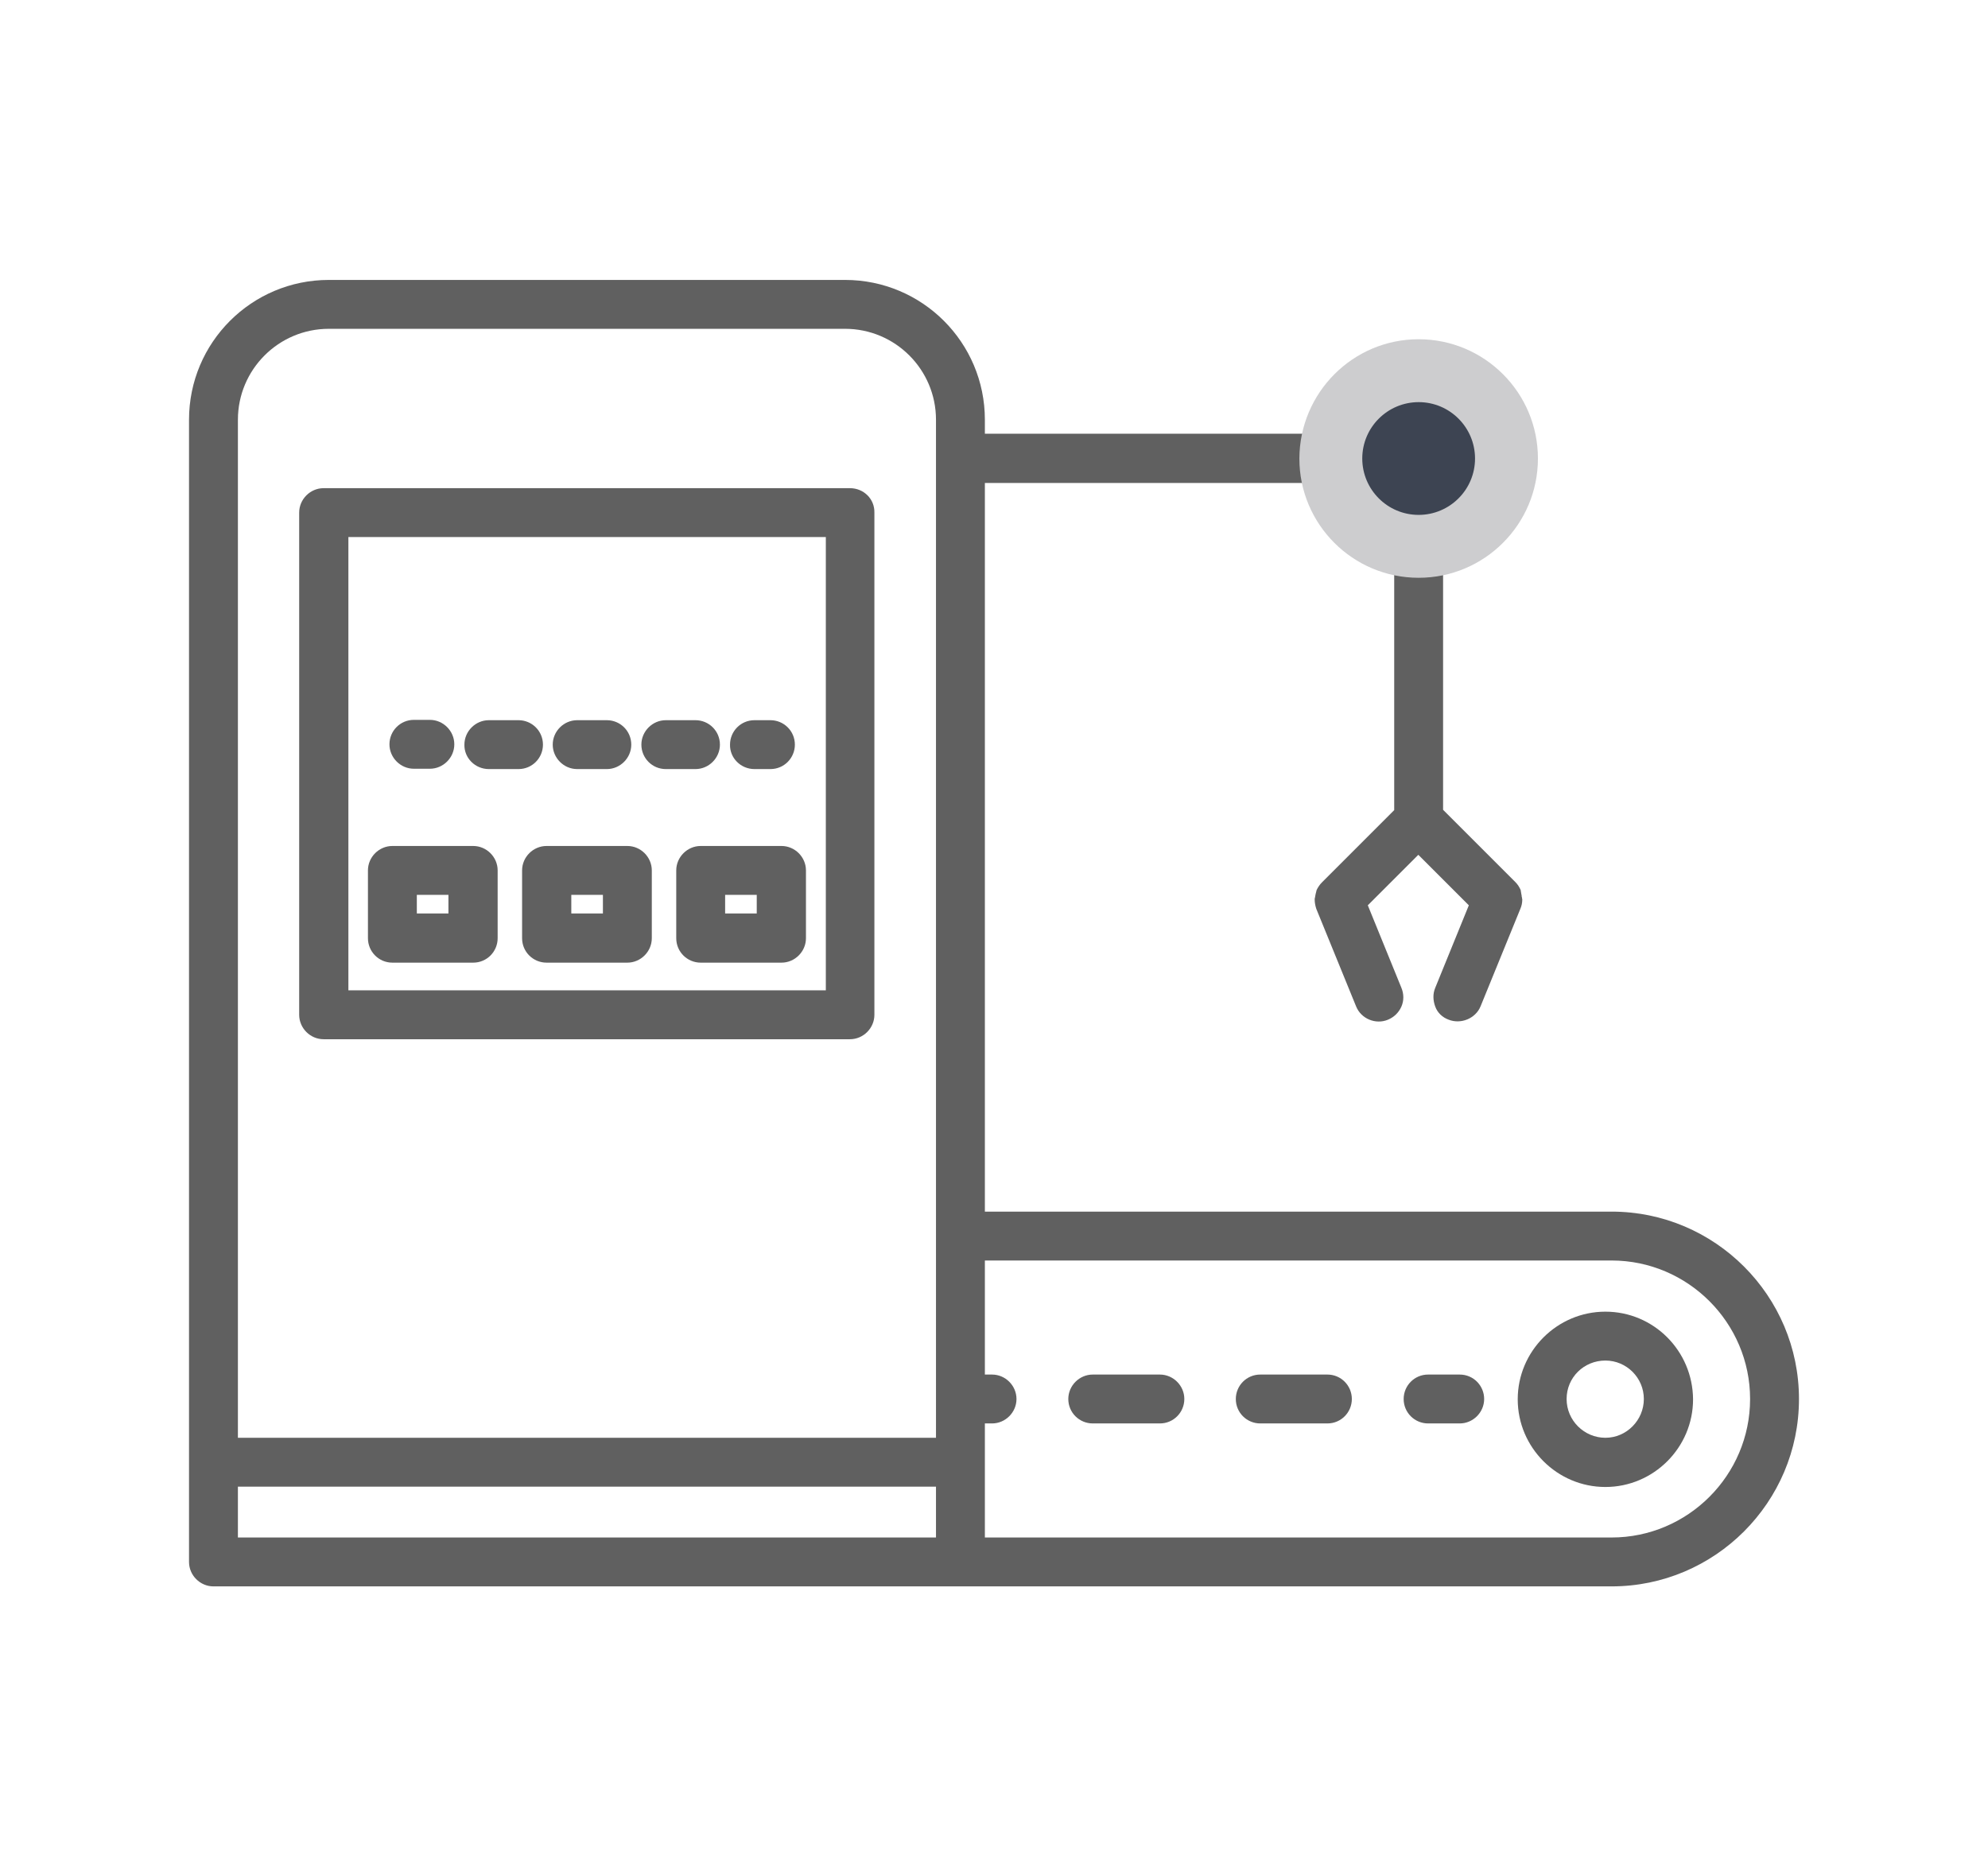 <?xml version="1.0" encoding="utf-8"?>
<!-- Generator: Adobe Illustrator 27.0.0, SVG Export Plug-In . SVG Version: 6.00 Build 0)  -->
<svg version="1.1" id="Layer_1" xmlns="http://www.w3.org/2000/svg" xmlns:xlink="http://www.w3.org/1999/xlink" x="0px" y="0px"
	 viewBox="0 0 61 57.28" style="enable-background:new 0 0 61 57.28;" xml:space="preserve">
<style type="text/css">
	.st0{fill:#606060;}
	.st1{fill-rule:evenodd;clip-rule:evenodd;fill:#CDCDCF;}
	.st2{fill-rule:evenodd;clip-rule:evenodd;fill:#3D4452;}
</style>
<g>
	<g>
		<path class="st0" d="M49.45,37.18H30.22V14.82h10.74l0.03,0.09c0.27,0.8,0.9,1.44,1.7,1.7l0.09,0.03v8.22l-0.04,0.04l-2.18,2.18
			c-0.07,0.07-0.12,0.15-0.16,0.23c-0.01,0.03-0.02,0.07-0.03,0.12l-0.01,0.05c0,0.02-0.01,0.04-0.01,0.06
			c-0.01,0.02-0.01,0.04-0.01,0.06c0,0.1,0.02,0.2,0.05,0.29l1.22,2.99c0.15,0.38,0.6,0.57,0.98,0.41c0.19-0.08,0.33-0.22,0.41-0.4
			s0.08-0.39,0-0.58l-1.03-2.53l1.55-1.55l1.55,1.55l-1.03,2.53c-0.08,0.19-0.07,0.39,0,0.58s0.22,0.33,0.41,0.4
			c0.38,0.15,0.83-0.04,0.98-0.41l1.22-2.99c0.04-0.09,0.06-0.19,0.06-0.29c0-0.01-0.01-0.03-0.01-0.06
			c-0.01-0.02-0.01-0.04-0.01-0.06l-0.01-0.05c-0.01-0.04-0.01-0.08-0.02-0.12c-0.04-0.09-0.09-0.17-0.16-0.24l-0.02-0.02l-2.2-2.2
			v-8.22l0.09-0.03c1.11-0.37,1.85-1.39,1.85-2.54c0-1.48-1.21-2.69-2.69-2.69c-1.15,0-2.17,0.74-2.54,1.85l-0.03,0.09H30.22v-0.43
			c0-2.37-1.92-4.29-4.29-4.29H10.09c-2.37,0-4.29,1.92-4.29,4.29v35.05c0,0.41,0.34,0.75,0.75,0.75h42.9
			c3.17,0,5.75-2.58,5.75-5.75S52.62,37.18,49.45,37.18z M43.53,12.88c0.65,0,1.19,0.53,1.19,1.18s-0.53,1.19-1.19,1.19
			c-0.65,0-1.18-0.53-1.18-1.19S42.88,12.88,43.53,12.88z M28.72,47.18H7.3v-1.56h21.42V47.18z M28.72,44.12H7.3V12.88
			c0-1.54,1.25-2.79,2.79-2.79h15.84c1.54,0,2.79,1.25,2.79,2.79V44.12z M49.45,47.18H30.22v-3.5h0.22c0.41,0,0.75-0.34,0.75-0.75
			c0-0.41-0.34-0.75-0.75-0.75h-0.22v-3.5h19.23c2.34,0,4.25,1.91,4.25,4.25S51.79,47.18,49.45,47.18z"/>
		<path class="st0" d="M49.26,40.25c-1.48,0-2.69,1.21-2.69,2.69c0,1.48,1.21,2.69,2.69,2.69c1.48,0,2.69-1.21,2.69-2.69
			C51.94,41.45,50.74,40.25,49.26,40.25z M49.26,44.12c-0.65,0-1.19-0.53-1.19-1.19s0.53-1.18,1.19-1.18c0.65,0,1.18,0.53,1.18,1.18
			S49.91,44.12,49.26,44.12z"/>
		<path class="st0" d="M40.73,42.18h-2.06c-0.42,0-0.75,0.34-0.75,0.75c0,0.42,0.34,0.75,0.75,0.75h2.06c0.42,0,0.75-0.34,0.75-0.75
			C41.48,42.52,41.15,42.18,40.73,42.18z"/>
		<path class="st0" d="M35.59,42.18h-2.06c-0.41,0-0.75,0.34-0.75,0.75c0,0.42,0.34,0.75,0.75,0.75h2.06c0.42,0,0.75-0.34,0.75-0.75
			C36.34,42.52,36,42.18,35.59,42.18z"/>
		<path class="st0" d="M44.79,42.18h-0.97c-0.42,0-0.75,0.34-0.75,0.75c0,0.42,0.34,0.75,0.75,0.75h0.97c0.41,0,0.75-0.34,0.75-0.75
			C45.54,42.52,45.21,42.18,44.79,42.18z"/>
		<path class="st0" d="M26.08,14.98H9.93c-0.41,0-0.75,0.34-0.75,0.75v15.41c0,0.41,0.34,0.75,0.75,0.75h16.15
			c0.41,0,0.75-0.34,0.75-0.75V15.73C26.84,15.31,26.5,14.98,26.08,14.98z M25.33,30.39H10.69V16.48h14.65V30.39z"/>
		<path class="st0" d="M19.25,25.96h-2.48c-0.41,0-0.75,0.34-0.75,0.75v2.08c0,0.42,0.34,0.75,0.75,0.75h2.48
			c0.41,0,0.75-0.34,0.75-0.75v-2.08C20,26.3,19.66,25.96,19.25,25.96z M18.5,28.03h-0.97v-0.57h0.97V28.03z"/>
		<path class="st0" d="M12.04,29.54h2.48c0.42,0,0.75-0.34,0.75-0.75v-2.08c0-0.41-0.34-0.75-0.75-0.75h-2.48
			c-0.41,0-0.75,0.34-0.75,0.75v2.08C11.29,29.2,11.62,29.54,12.04,29.54z M12.79,27.46h0.97v0.57h-0.97V27.46z"/>
		<path class="st0" d="M20.75,26.71v2.08c0,0.42,0.34,0.75,0.75,0.75h2.48c0.41,0,0.75-0.34,0.75-0.75v-2.08
			c0-0.41-0.34-0.75-0.75-0.75H21.5C21.09,25.96,20.75,26.3,20.75,26.71z M22.25,27.46h0.97v0.57h-0.97V27.46z"/>
		<path class="st0" d="M13.19,22.09H12.7c-0.42,0-0.75,0.34-0.75,0.75c0,0.41,0.34,0.75,0.75,0.75h0.49c0.41,0,0.75-0.34,0.75-0.75
			C13.94,22.43,13.6,22.09,13.19,22.09z"/>
		<path class="st0" d="M17.71,23.6h0.91c0.41,0,0.75-0.34,0.75-0.75c0-0.42-0.34-0.75-0.75-0.75h-0.91c-0.41,0-0.75,0.34-0.75,0.75
			C16.96,23.26,17.3,23.6,17.71,23.6z"/>
		<path class="st0" d="M20.43,23.6h0.91c0.41,0,0.75-0.34,0.75-0.75c0-0.42-0.34-0.75-0.75-0.75h-0.91c-0.41,0-0.75,0.34-0.75,0.75
			C19.68,23.26,20.01,23.6,20.43,23.6z"/>
		<path class="st0" d="M15,23.6h0.91c0.42,0,0.75-0.34,0.75-0.75c0-0.42-0.34-0.75-0.75-0.75H15c-0.41,0-0.75,0.34-0.75,0.75
			C14.24,23.26,14.58,23.6,15,23.6z"/>
		<path class="st0" d="M23.15,23.6h0.49c0.42,0,0.75-0.34,0.75-0.75c0-0.42-0.34-0.75-0.75-0.75h-0.49c-0.42,0-0.75,0.34-0.75,0.75
			C22.39,23.26,22.73,23.6,23.15,23.6z"/>
	</g>
	<g>
		<path class="st1" d="M43.53,10.41c2.02,0,3.66,1.64,3.66,3.66c0,2.02-1.64,3.66-3.66,3.66c-2.02,0-3.66-1.64-3.66-3.66
			C39.88,12.05,41.51,10.41,43.53,10.41L43.53,10.41z M43.53,10.41"/>
		<path class="st2" d="M43.53,12.34c0.96,0,1.73,0.78,1.73,1.73c0,0.96-0.78,1.73-1.73,1.73c-0.96,0-1.73-0.78-1.73-1.73
			C41.8,13.11,42.58,12.34,43.53,12.34L43.53,12.34z M43.53,12.34"/>
	</g>
</g>
</svg>
